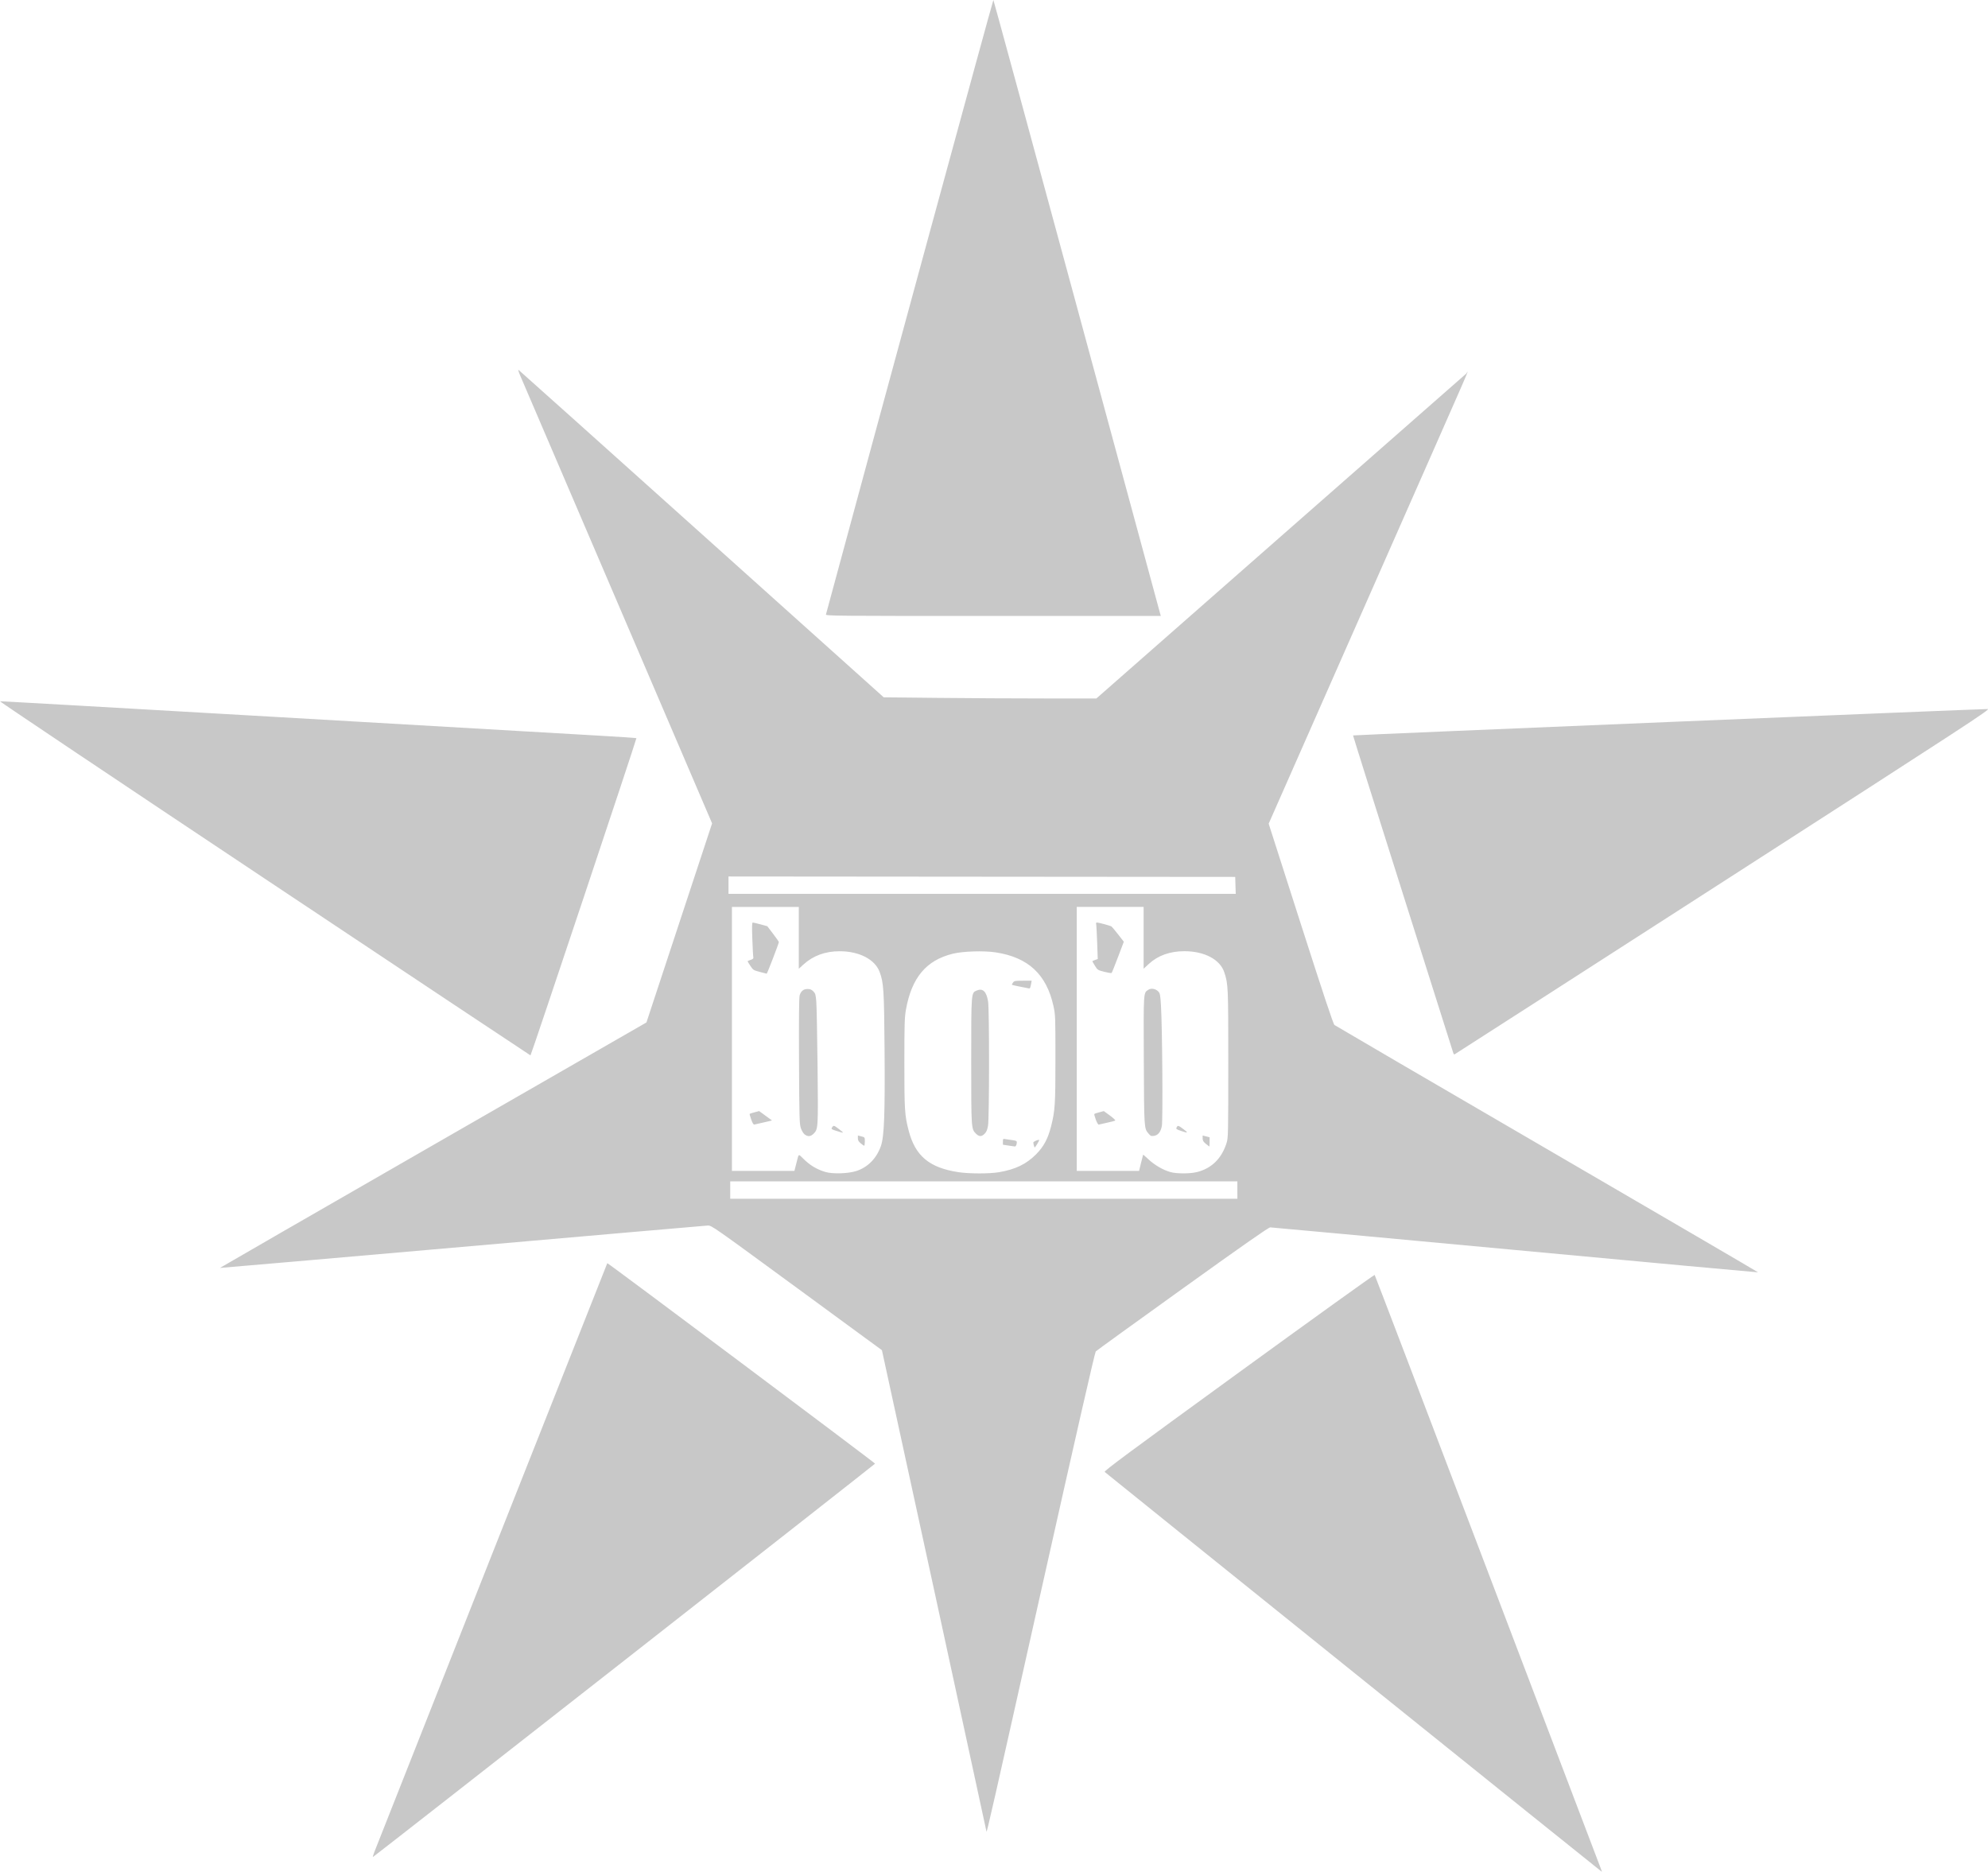 <?xml version="1.0" encoding="UTF-8" standalone="no"?>
<!-- Created with Inkscape (http://www.inkscape.org/) -->

<svg
   xmlns:dc="http://purl.org/dc/elements/1.1/"
   xmlns:cc="http://creativecommons.org/ns#"
   xmlns:rdf="http://www.w3.org/1999/02/22-rdf-syntax-ns#"
   xmlns:svg="http://www.w3.org/2000/svg"
   xmlns="http://www.w3.org/2000/svg"
   xmlns:sodipodi="http://sodipodi.sourceforge.net/DTD/sodipodi-0.dtd"
   xmlns:inkscape="http://www.inkscape.org/namespaces/inkscape"
   width="193.818mm"
   height="182.477mm"
   viewBox="0 0 193.818 182.477"
   version="1.1"
   id="svg38"
   inkscape:version="0.92.0 r15299"
   sodipodi:docname="bob_stern_small.svg">
  <defs
     id="defs32" />
  <sodipodi:namedview
     id="base"
     pagecolor="#ffffff"
     bordercolor="#666666"
     borderopacity="1.0"
     inkscape:pageopacity="0.0"
     inkscape:pageshadow="2"
     inkscape:zoom="1"
     inkscape:cx="192.22024"
     inkscape:cy="525.74029"
     inkscape:document-units="mm"
     inkscape:current-layer="layer1"
     showgrid="false"
     inkscape:window-width="1920"
     inkscape:window-height="1017"
     inkscape:window-x="-8"
     inkscape:window-y="-8"
     inkscape:window-maximized="1"
     inkscape:measure-start="0,0"
     inkscape:measure-end="0,0"
     fit-margin-top="0"
     fit-margin-left="0"
     fit-margin-right="0"
     fit-margin-bottom="0" />
  <g
     inkscape:label="Ebene 1"
     inkscape:groupmode="layer"
     id="layer1"
     transform="translate(-9.086,-13.552)">
    <path
       style="fill:#c8c8c8;fill-opacity:1;stroke-width:0.085"
       d="m 141.064,176.593 c -13.292,-10.69 -24.217,-19.485 -24.278,-19.544 -0.09,-0.088 2.333,-1.884 13.075,-9.69 7.252,-5.27 13.213,-9.553 13.246,-9.517 0.033,0.036 4.965,12.962 10.959,28.725 5.994,15.763 10.97,28.841 11.057,29.062 0.087,0.221 0.147,0.402 0.133,0.402 -0.014,0 -10.9,-8.746 -24.192,-19.437 z m -95.465,17.468 c 0.365,-0.956 22.672,-57.34 22.695,-57.364 0.046,-0.048 26.129,19.48 26.106,19.545 -0.027,0.076 -48.888,38.348 -48.958,38.348 -0.025,0 0.046,-0.238 0.157,-0.529 z m 59.662,-1.956 c -0.011,-0.118 -10.175,-46.912 -10.193,-46.925 -0.009,-0.007 -3.75,-2.748 -8.313,-6.091 -8.273,-6.061 -8.298,-6.079 -8.678,-6.06 -0.21,0.011 -10.99,0.948 -23.958,2.084 -12.967,1.136 -23.584,2.058 -23.592,2.048 -0.008,-0.009 9.344,-5.398 20.783,-11.974 l 20.799,-11.957 3.201,-9.704 3.201,-9.704 L 69.308,72.345 C 64.245,60.533 59.976,50.572 59.82,50.208 59.665,49.845 59.582,49.575 59.635,49.608 c 0.054,0.033 8.087,7.23 17.853,15.992 l 17.755,15.932 5.281,0.056 c 2.905,0.031 7.57,0.056 10.367,0.056 l 5.086,7e-5 17.951,-15.769 c 9.873,-8.673 18.018,-15.825 18.1,-15.892 0.186,-0.153 1.551,-3.28 -9.677,22.165 l -9.577,21.703 3.126,9.75 c 2.22,6.922 3.174,9.787 3.29,9.878 0.09,0.07 9.424,5.519 20.743,12.107 11.319,6.589 20.569,11.99 20.555,12.004 -0.014,0.014 -10.67,-0.967 -23.68,-2.179 -13.01,-1.212 -23.757,-2.204 -23.881,-2.204 -0.163,0 -2.523,1.649 -8.551,5.975 -4.579,3.286 -8.386,6.039 -8.46,6.117 -0.087,0.093 -1.936,8.194 -5.317,23.298 -4.769,21.308 -5.317,23.72 -5.337,23.507 z m 24.462,-62.538 v -0.847 H 105.001 80.278 v 0.847 0.847 h 24.723 24.723 z m -37.156,-1.853 c 1.123,-0.361 1.984,-1.235 2.403,-2.441 0.323,-0.928 0.404,-3.101 0.355,-9.507 -0.044,-5.714 -0.089,-6.416 -0.481,-7.463 -0.458,-1.225 -1.988,-2.016 -3.899,-2.016 -1.4,0 -2.587,0.435 -3.525,1.292 l -0.455,0.416 v -3.014 -3.014 h -3.26 -3.26 v 12.869 12.869 h 3.045 3.045 l 0.088,-0.339 c 0.048,-0.186 0.128,-0.501 0.177,-0.699 0.155,-0.628 0.142,-0.623 0.562,-0.197 0.654,0.664 1.331,1.077 2.186,1.334 0.704,0.212 2.223,0.167 3.019,-0.089 z M 92.999,125.013 c -0.205,-0.171 -0.276,-0.299 -0.275,-0.497 l 7.94e-4,-0.266 0.339,0.086 c 0.337,0.086 0.339,0.088 0.339,0.499 0,0.227 -0.029,0.412 -0.064,0.411 -0.035,-10e-4 -0.188,-0.106 -0.339,-0.233 z m -5.468,-0.87 c -0.123,-0.097 -0.286,-0.368 -0.369,-0.614 -0.134,-0.399 -0.15,-1.007 -0.177,-6.536 -0.019,-4.107 5.29e-4,-6.195 0.061,-6.4 0.124,-0.423 0.374,-0.624 0.775,-0.624 0.247,0 0.39,0.058 0.558,0.226 0.2,0.2 0.234,0.318 0.291,1.014 0.036,0.433 0.091,3.283 0.124,6.334 0.064,6.019 0.06,6.085 -0.387,6.533 -0.285,0.285 -0.571,0.306 -0.875,0.067 z m 3.099,-0.342 c -0.49,-0.155 -0.521,-0.179 -0.424,-0.334 0.138,-0.222 0.19,-0.213 0.601,0.102 0.635,0.487 0.634,0.489 -0.177,0.231 z m -8.304,-1.106 c -0.103,-0.287 -0.172,-0.537 -0.153,-0.556 0.019,-0.019 0.235,-0.088 0.48,-0.152 l 0.446,-0.118 0.626,0.457 0.626,0.457 -0.322,0.081 c -0.177,0.045 -0.532,0.126 -0.788,0.181 -0.256,0.055 -0.525,0.116 -0.597,0.135 -0.095,0.026 -0.182,-0.107 -0.319,-0.486 z m 0.831,-14.394 c -0.603,-0.157 -0.649,-0.187 -0.91,-0.583 -0.151,-0.23 -0.275,-0.434 -0.275,-0.454 0,-0.02 0.135,-0.081 0.3,-0.136 0.216,-0.071 0.289,-0.138 0.26,-0.239 -0.022,-0.077 -0.066,-0.874 -0.098,-1.77 -0.045,-1.275 -0.035,-1.63 0.047,-1.63 0.058,0 0.4,0.081 0.759,0.179 l 0.654,0.179 0.563,0.738 c 0.31,0.406 0.563,0.77 0.563,0.81 0,0.124 -1.141,3.089 -1.185,3.081 -0.023,-0.004 -0.328,-0.083 -0.677,-0.174 z m 23.336,19.526 c 1.585,-0.272 2.648,-0.784 3.592,-1.729 0.75,-0.75 1.17,-1.531 1.476,-2.745 0.387,-1.535 0.425,-2.12 0.424,-6.615 -7.9e-4,-4.108 -0.006,-4.26 -0.196,-5.12 -0.679,-3.08 -2.461,-4.734 -5.625,-5.22 -1.153,-0.177 -3.194,-0.113 -4.188,0.132 -2.597,0.639 -4.014,2.335 -4.569,5.47 -0.13,0.731 -0.15,1.416 -0.151,5.161 -0.002,4.608 0.032,5.139 0.427,6.64 0.644,2.448 2.009,3.587 4.82,4.021 1.052,0.163 3.058,0.165 3.989,0.005 z m 3.388,-2.601 c -0.028,-0.105 -0.052,-0.234 -0.052,-0.288 -10e-4,-0.096 0.502,-0.317 0.569,-0.249 0.036,0.035 -0.378,0.728 -0.434,0.728 -0.017,0 -0.054,-0.086 -0.082,-0.191 z m -2.488,0.003 -0.529,-0.081 v -0.296 c 0,-0.277 0.015,-0.293 0.233,-0.251 0.128,0.025 0.433,0.069 0.677,0.099 0.354,0.044 0.445,0.086 0.445,0.209 0,0.235 -0.092,0.424 -0.2,0.412 -0.053,-0.006 -0.335,-0.047 -0.626,-0.092 z m -3.153,-1.154 c -0.466,-0.466 -0.466,-0.466 -0.466,-7.041 0,-6.785 -0.007,-6.69 0.533,-6.916 0.602,-0.252 0.953,0.087 1.113,1.074 0.127,0.785 0.121,11.364 -0.006,12.098 -0.072,0.414 -0.156,0.614 -0.332,0.79 -0.3,0.3 -0.538,0.298 -0.841,-0.005 z m 4.328,-14.328 c -0.437,-0.086 -0.807,-0.17 -0.824,-0.186 -0.016,-0.016 0.029,-0.113 0.1,-0.215 0.119,-0.17 0.201,-0.185 0.976,-0.185 h 0.846 l -0.057,0.318 c -0.065,0.358 -0.104,0.449 -0.188,0.435 -0.032,-0.005 -0.416,-0.08 -0.852,-0.166 z m 17.169,18.079 c 1.458,-0.344 2.464,-1.328 2.943,-2.879 0.146,-0.473 0.156,-0.955 0.156,-7.701 0,-7.569 -0.007,-7.737 -0.388,-8.903 -0.408,-1.25 -1.936,-2.059 -3.887,-2.059 -1.42,0 -2.587,0.42 -3.488,1.254 l -0.491,0.455 v -3.015 -3.015 h -3.26 -3.26 v 12.869 12.869 h 3.039 3.039 l 0.191,-0.783 c 0.105,-0.431 0.197,-0.791 0.204,-0.801 0.007,-0.01 0.252,0.206 0.544,0.479 0.585,0.548 1.438,1.037 2.139,1.226 0.6,0.161 1.844,0.163 2.522,0.003 z m 0.918,-2.759 c -0.25,-0.204 -0.318,-0.319 -0.318,-0.538 v -0.279 l 0.339,0.086 0.339,0.086 v 0.455 c 0,0.25 -0.01,0.454 -0.021,0.453 -0.012,-0.002 -0.164,-0.12 -0.339,-0.262 z m -5.591,-0.999 c -0.438,-0.52 -0.433,-0.457 -0.463,-7.137 -0.03,-6.809 -0.045,-6.568 0.446,-6.89 0.272,-0.178 0.711,-0.1 0.966,0.171 0.169,0.18 0.198,0.332 0.261,1.375 0.13,2.123 0.195,11.22 0.085,11.751 -0.121,0.581 -0.366,0.883 -0.769,0.947 -0.264,0.042 -0.331,0.014 -0.526,-0.217 z m 3.136,-0.274 c -0.434,-0.151 -0.477,-0.187 -0.399,-0.332 0.118,-0.221 0.154,-0.212 0.674,0.176 0.503,0.375 0.447,0.407 -0.274,0.156 z m -8.276,-1.085 c -0.106,-0.283 -0.172,-0.535 -0.148,-0.56 0.025,-0.025 0.243,-0.097 0.486,-0.161 l 0.441,-0.116 0.59,0.429 c 0.324,0.236 0.559,0.457 0.52,0.49 -0.038,0.034 -0.393,0.129 -0.789,0.212 -0.396,0.083 -0.762,0.167 -0.814,0.186 -0.052,0.02 -0.181,-0.196 -0.287,-0.48 z m 0.827,-14.417 c -0.633,-0.16 -0.663,-0.18 -0.91,-0.581 -0.141,-0.229 -0.256,-0.43 -0.256,-0.448 0,-0.018 0.118,-0.074 0.263,-0.124 l 0.263,-0.092 -0.058,-1.631 c -0.032,-0.897 -0.076,-1.698 -0.099,-1.779 -0.027,-0.096 0.005,-0.148 0.092,-0.148 0.157,0 1.276,0.303 1.399,0.379 0.046,0.029 0.337,0.376 0.646,0.772 l 0.562,0.719 -0.568,1.499 c -0.312,0.824 -0.593,1.522 -0.624,1.55 -0.031,0.028 -0.351,-0.024 -0.711,-0.115 z m 12.786,-8.424 -0.024,-0.826 -24.701,-0.021 -24.701,-0.021 v 0.847 0.847 h 24.726 24.726 z M 34.867,99.19 C 20.624,89.703 9.023,81.931 9.086,81.918 c 0.063,-0.013 12.307,0.683 27.208,1.546 14.901,0.863 28.827,1.67 30.946,1.792 2.119,0.122 3.87,0.238 3.892,0.258 0.048,0.042 -10.266,30.927 -10.327,30.926 -0.023,0 -11.695,-7.763 -25.938,-17.25 z M 150.775,116.215 c -0.025,-0.084 -2.24,-7.081 -4.923,-15.55 -2.683,-8.468 -4.866,-15.406 -4.852,-15.417 0.055,-0.042 61.592,-2.6 61.882,-2.573 0.279,0.026 -1.775,1.366 -25.806,16.835 -14.36,9.243 -26.142,16.818 -26.182,16.832 -0.04,0.014 -0.094,-0.043 -0.119,-0.127 z M 89.612,73.454 c 5.206,-19.285 16.286,-59.946 16.323,-59.901 0.029,0.035 3.623,13.234 7.988,29.331 4.364,16.098 8.025,29.595 8.135,29.993 l 0.199,0.725 h -16.343 c -15.523,0 -16.341,-0.007 -16.303,-0.148 z"
       id="path21"
       inkscape:connector-curvature="0" />
  </g>
</svg>
